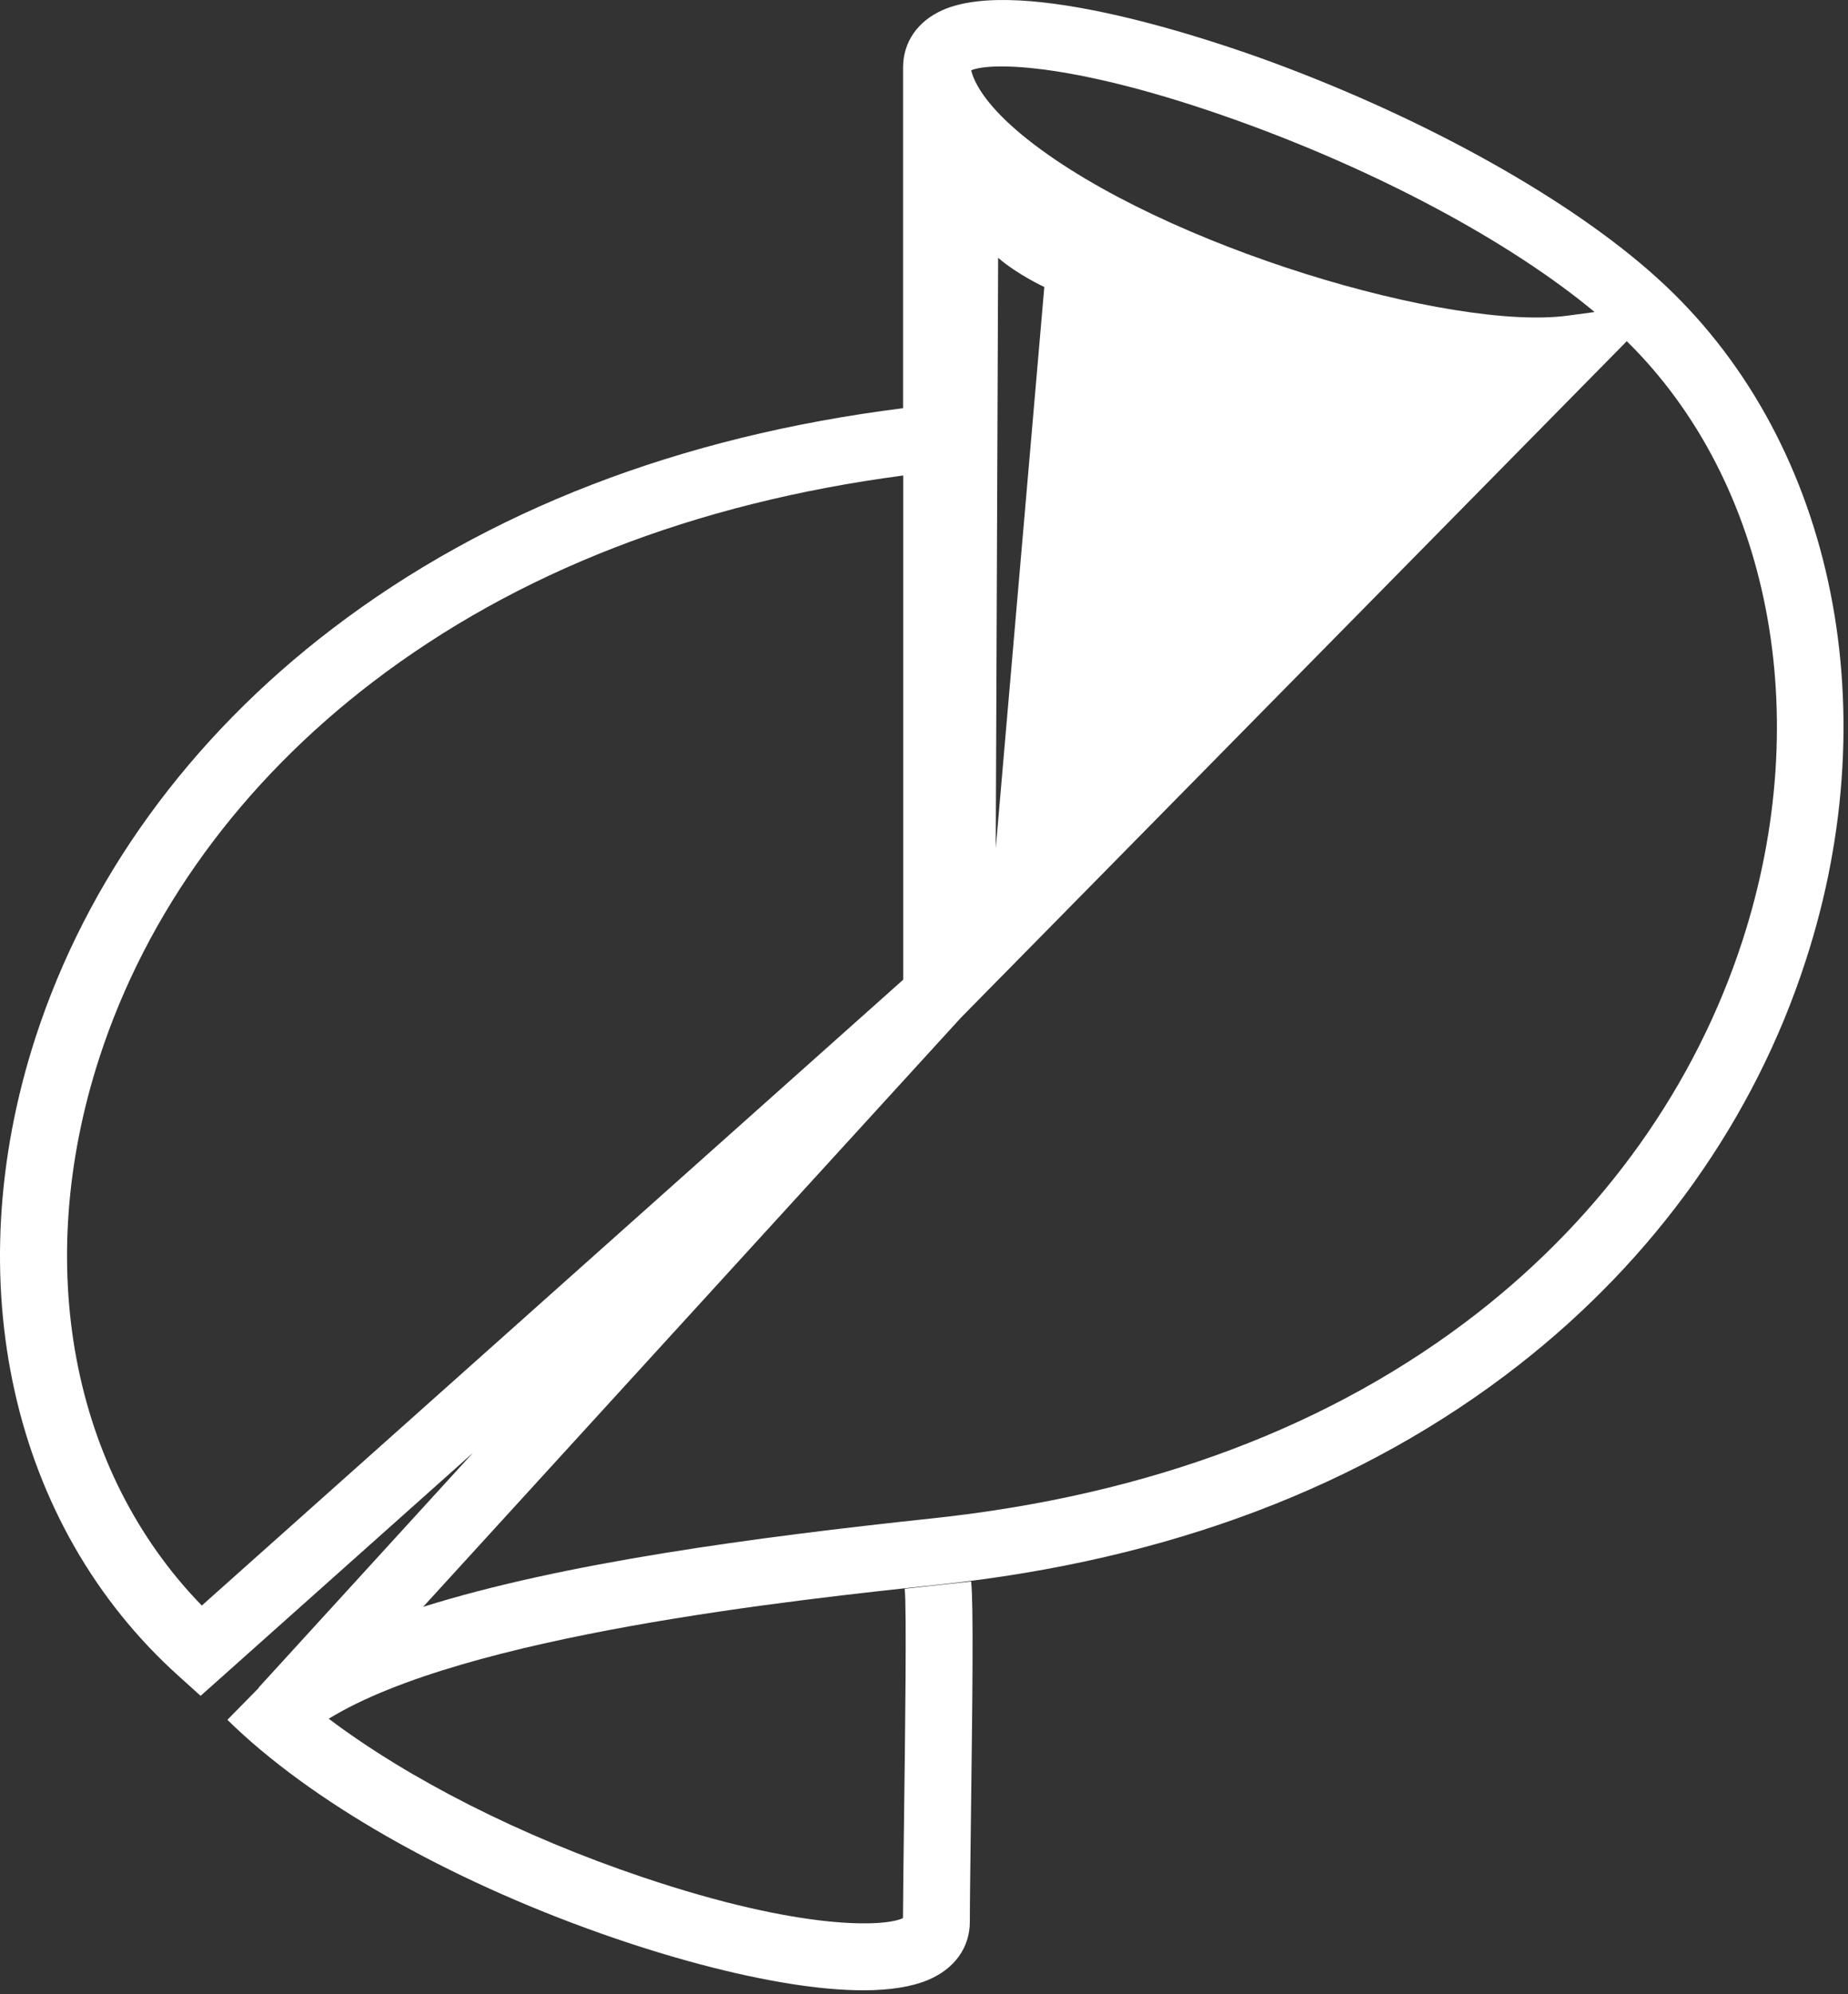 <svg width="266" height="287" viewBox="0 0 266 287" fill="none" xmlns="http://www.w3.org/2000/svg">
<rect x="0" y="0" width="266" height="287" fill="#333333" stroke="none"/>
<g clip-path="url(#clip0_300_30)">
<path d="M238.479 39.959C226.139 28.789 205.498 17.228 183.251 9.007C174.982 5.949 147.119 -3.615 135.667 1.456C132.063 3.062 129.989 6.074 129.989 9.724V58.743C97.757 62.799 70.142 73.471 47.864 90.46C27.286 106.155 12.512 126.515 5.101 149.339C-6.241 184.348 1.638 219.529 25.679 241.168L28.877 244.054L68.067 209.092L37.224 242.868L37.255 242.899L32.731 247.502C44.572 259.14 64.198 270.373 86.586 278.283C96.306 281.715 105.698 284.211 113.748 285.491C117.695 286.115 121.205 286.427 124.263 286.427C128.101 286.427 131.221 285.927 133.577 284.945C137.399 283.338 139.599 280.28 139.599 276.551C139.599 273.571 139.677 268.033 139.755 261.621C139.989 243.648 140.129 230.684 139.786 227.595L130.223 228.64C130.519 231.386 130.285 249.514 130.129 261.496C130.051 267.596 129.989 272.916 129.973 276.036C127.492 277.284 115.589 277.94 92.468 270.139C74.994 264.257 58.863 256.051 47.318 247.346C66.944 235.302 114.309 230.262 135.277 228.031C168.211 224.521 196.231 213.912 218.572 196.47C238.245 181.119 252.551 160.993 259.9 138.293C272.006 101.163 263.566 62.55 238.479 39.959ZM177.759 17.228C198.306 24.561 217.34 34.764 229.524 44.905L225.686 45.42C209.009 47.682 167.541 35.575 147.977 20.115C143.374 16.48 140.504 12.969 139.786 10.114C142.719 8.897 154.919 9.069 177.759 17.228ZM150.317 41.301L143.328 122.084L143.671 37.104C146.541 39.569 150.317 41.301 150.317 41.301ZM29.049 231.058C10.312 211.806 4.633 182.07 14.275 152.303C21.061 131.351 34.697 112.614 53.714 98.105C74.355 82.363 100.003 72.394 130.004 68.431V140.992L29.049 231.058ZM250.82 135.345C244.049 156.219 230.881 174.738 212.722 188.919C191.816 205.223 165.434 215.176 134.31 218.499C108.412 221.261 81.079 224.911 60.907 231.245L138.304 146.469L234.158 49.102C254.782 69.399 261.335 102.879 250.82 135.345Z" fill="white"/>
</g>
<defs>
<clipPath id="clip0_300_30">
<rect width="265.354" height="286.427" fill="white"/>
</clipPath>
</defs>
</svg>
